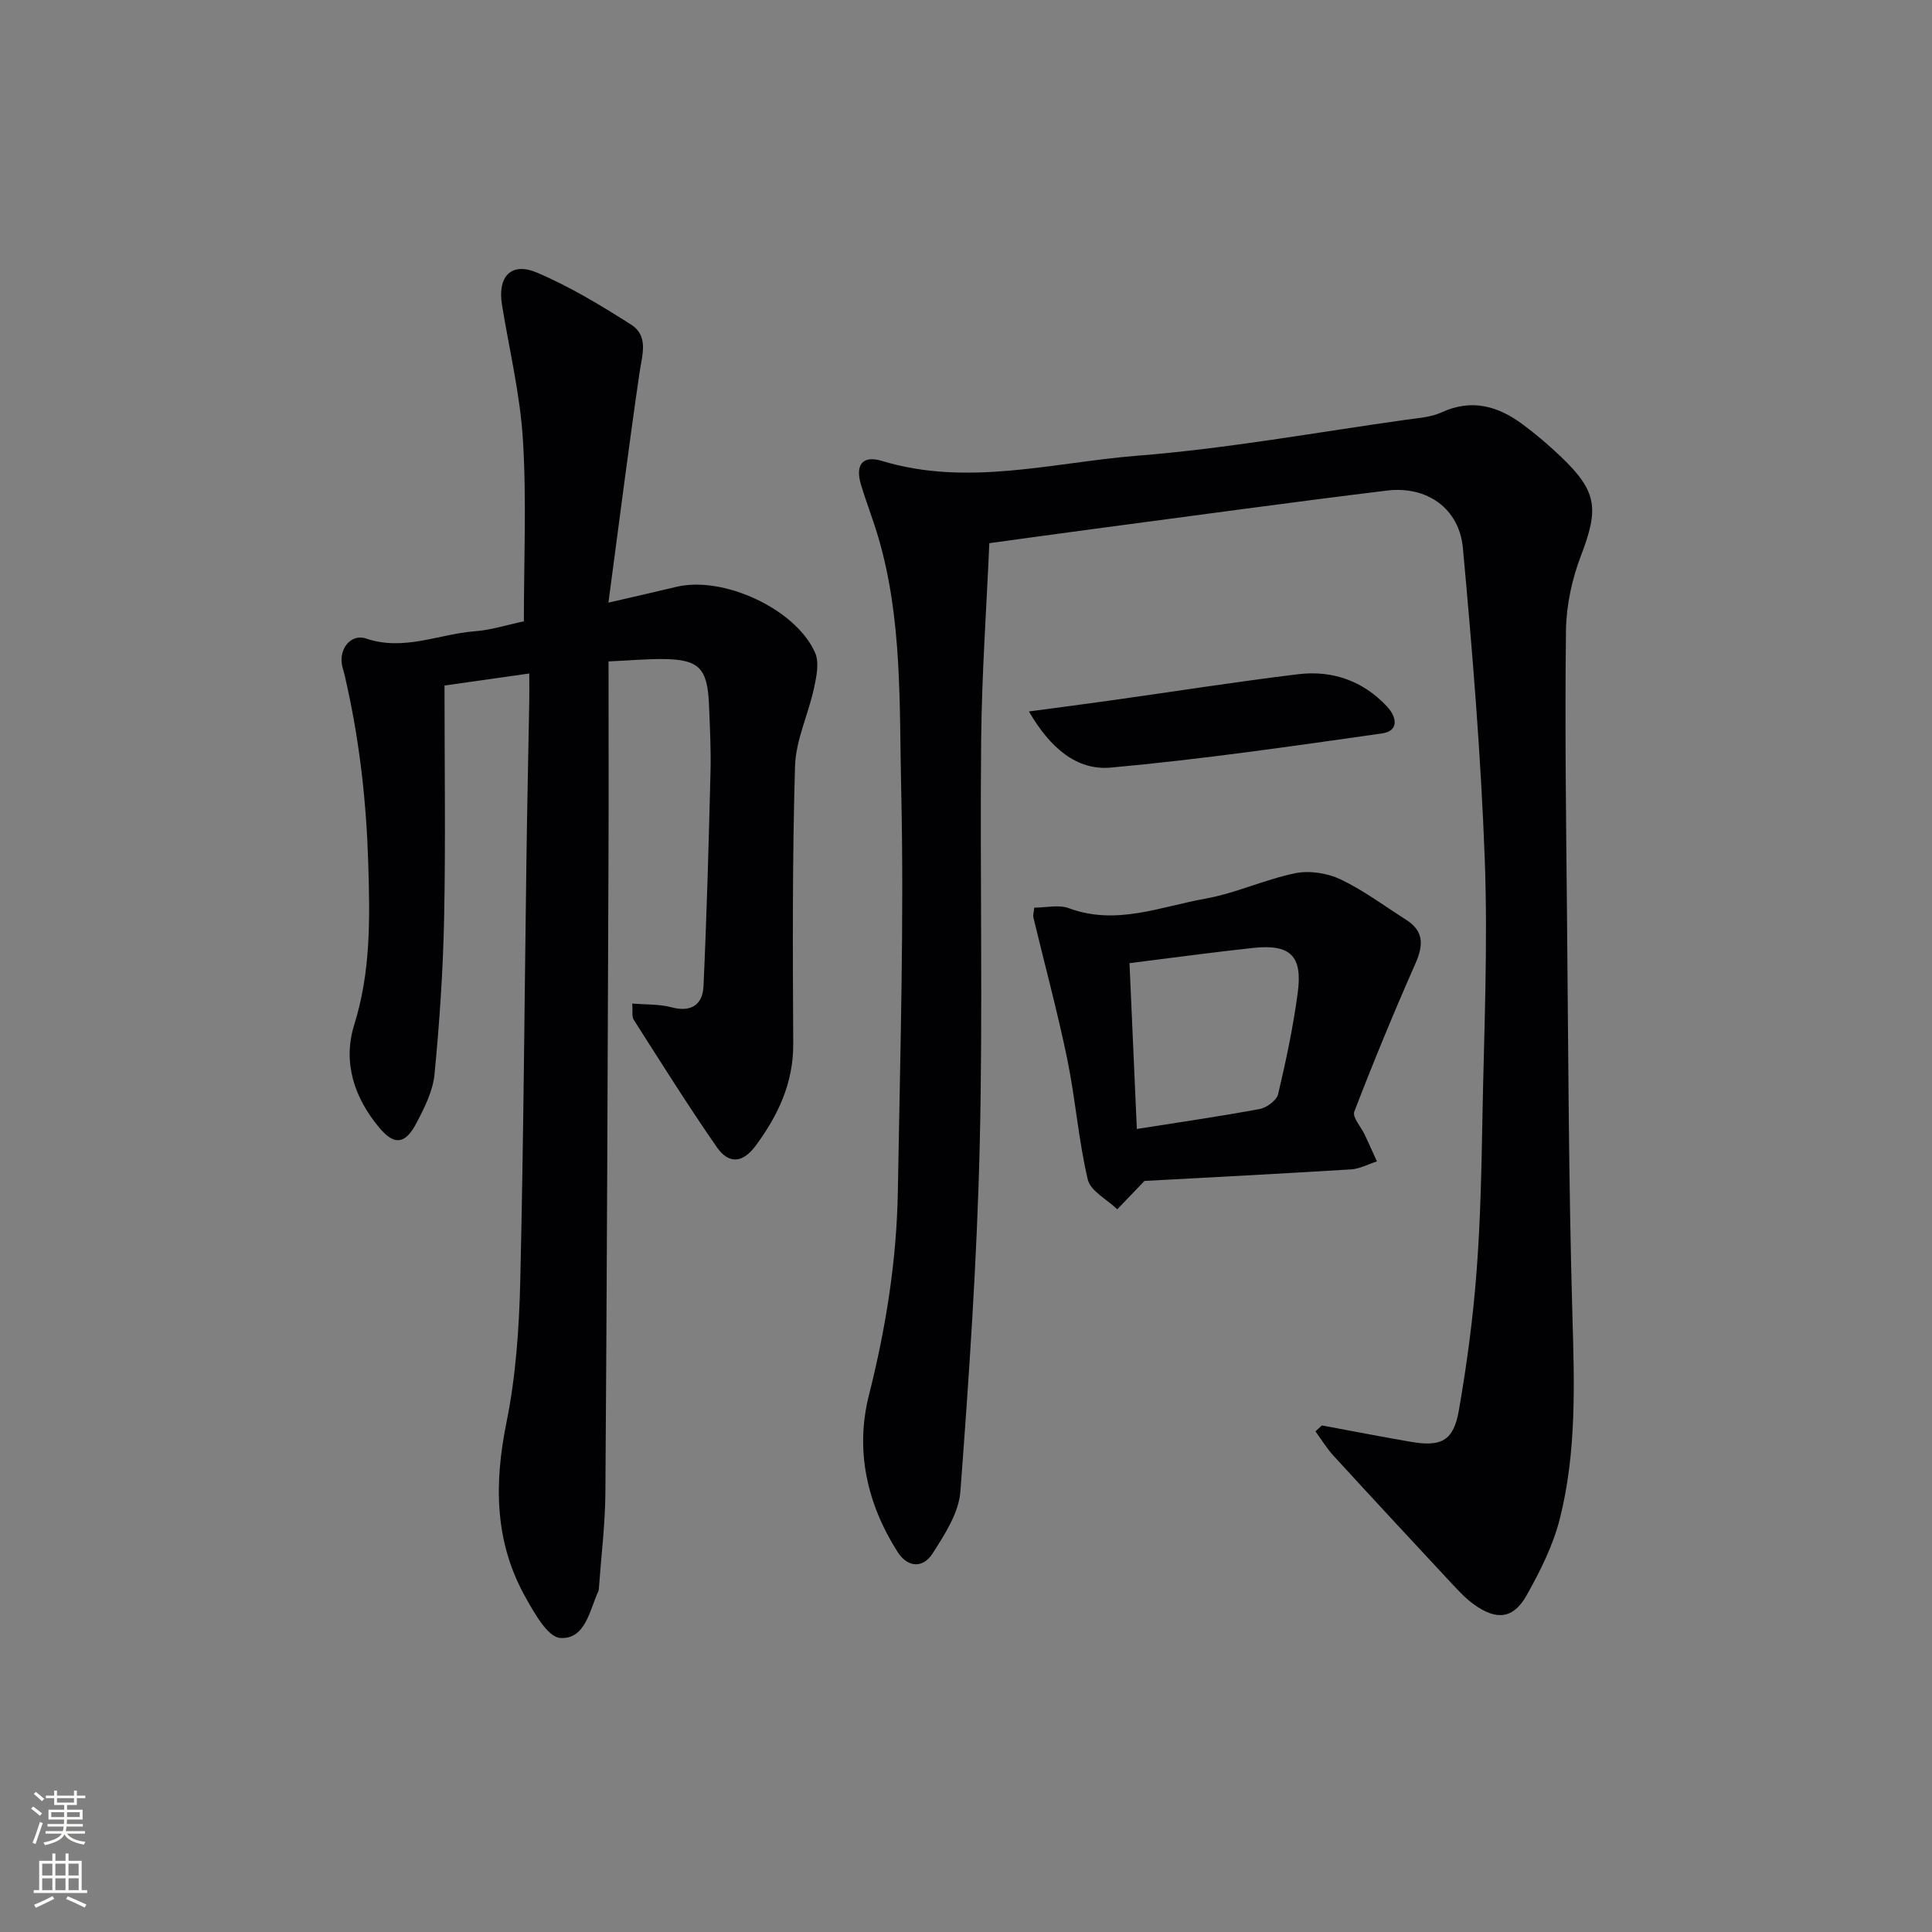 <svg enable-background="new 0 0 400 400" viewBox="0 0 400 400" xmlns="http://www.w3.org/2000/svg"><rect x="0" y="0" width="400" height="400" fill="#808080" stroke="none"/><g fill="#010103"><path d="m273.68 295.12c6.15 1.14 12.29 2.34 18.46 3.4 6.28 1.08 8.81-.23 9.9-6.51 1.65-9.47 2.93-19.04 3.66-28.62.83-10.77 1.03-21.6 1.23-32.41.33-17.64 1.13-35.3.48-52.91-.79-21.55-2.56-43.09-4.53-64.58-.76-8.26-7.47-12.94-15.75-11.92-20.27 2.48-40.5 5.27-60.74 7.95-6.89.91-13.78 1.88-21.56 2.94-.59 13.56-1.56 27.13-1.69 40.7-.28 27.99.37 55.99-.3 83.96-.57 23.91-2.21 47.81-4 71.67-.33 4.43-3.25 8.92-5.77 12.86-1.94 3.02-5.1 3.02-7.26-.38-6.35-9.99-8.78-21.06-5.91-32.4 3.52-13.95 5.76-27.97 5.99-42.29.46-27.79 1.32-55.61.69-83.38-.4-17.34.26-34.95-4.73-51.94-1.08-3.66-2.48-7.22-3.58-10.87-1.25-4.14.28-6.19 4.33-4.96 17.77 5.39 35.34.31 52.88-1.08 18.66-1.48 37.17-4.86 55.73-7.46 2.45-.34 5.08-.51 7.27-1.52 6.25-2.87 11.69-1.29 16.79 2.5 2.8 2.08 5.47 4.36 7.99 6.77 7.45 7.14 7.77 10.71 4.08 20.35-1.86 4.86-3.05 10.29-3.12 15.48-.25 19.65.02 39.31.21 58.96.27 27.63.33 55.27 1.12 82.89.41 14.17.88 28.29-2.6 42.1-1.39 5.53-4.06 10.86-6.88 15.87-2.75 4.89-6.2 5.25-10.87 1.92-1.73-1.24-3.22-2.85-4.69-4.42-8.16-8.76-16.3-17.53-24.38-26.35-1.42-1.55-2.53-3.38-3.78-5.09.44-.4.88-.82 1.33-1.23z"/><path d="m125.97 124.77c6.04-1.4 10.06-2.31 14.07-3.27 9.66-2.33 24.68 4.54 28.71 13.62.91 2.05.29 5-.23 7.4-1.17 5.41-3.76 10.71-3.92 16.11-.56 19.14-.48 38.31-.37 57.47.05 8.13-3.16 14.87-7.78 21.11-2.69 3.64-5.58 3.86-8.07.26-5.96-8.61-11.53-17.49-17.16-26.32-.45-.7-.2-1.86-.32-3.38 2.94.25 5.65.11 8.13.78 4.11 1.1 6.45-.58 6.62-4.36.68-14.76 1.08-29.54 1.45-44.31.12-4.66-.12-9.32-.31-13.98-.31-7.6-2.08-9.39-9.54-9.45-3.28-.03-6.57.27-11.26.49 0 14.02.05 27.64-.01 41.25-.17 43.64-.33 87.28-.64 130.91-.05 6.47-.86 12.94-1.32 19.41-.02.33-.03.69-.16.98-1.82 4-2.69 9.97-7.87 9.63-2.59-.17-5.34-5.13-7.18-8.4-6.42-11.43-6.53-23.48-3.96-36.17 1.94-9.55 2.63-19.45 2.86-29.22.69-29.29.88-58.6 1.29-87.9.15-10.81.39-21.62.58-32.43.03-1.63 0-3.26 0-5.56-6.54.93-12.47 1.77-17.55 2.49 0 16.62.24 32.41-.08 48.2-.22 10.78-.95 21.57-1.99 32.3-.34 3.49-2.1 6.97-3.78 10.16-2.28 4.33-4.54 4.57-7.57.98-5.25-6.22-7.71-13.59-5.27-21.41 3.46-11.06 3.25-22.1 2.9-33.48-.38-12.38-1.71-24.5-4.36-36.54-.28-1.29-.55-2.59-.93-3.86-1.06-3.52 1.47-7.21 4.86-6.07 7.85 2.64 15.01-.93 22.47-1.51 3.42-.26 6.79-1.35 10.18-2.06 0-12.63.57-25.12-.19-37.52-.57-9.39-2.82-18.68-4.34-28.01-.95-5.86 1.89-8.94 7.24-6.67 6.8 2.89 13.23 6.78 19.48 10.76 3.72 2.37 2.29 6.3 1.75 10.01-2.24 15.36-4.19 30.77-6.43 47.56z"/><path d="m236.95 244.5c-2.39 2.5-4.01 4.18-5.63 5.87-2.11-2.04-5.54-3.77-6.11-6.17-1.93-8.19-2.55-16.68-4.25-24.94-2.03-9.84-4.67-19.56-7.01-29.33-.11-.45.08-.97.18-2.01 2.41 0 5.07-.67 7.19.12 9.77 3.63 18.95-.33 28.22-1.98 6.32-1.13 12.33-3.98 18.64-5.27 2.95-.6 6.62-.03 9.36 1.27 4.77 2.27 9.08 5.51 13.57 8.36 3.7 2.34 3.62 5.25 1.96 9.02-4.47 10.13-8.71 20.38-12.68 30.72-.44 1.15 1.43 3.18 2.19 4.82.85 1.82 1.67 3.65 2.5 5.47-1.79.57-3.56 1.55-5.37 1.66-14.58.9-29.18 1.65-42.76 2.39zm-1.58-10.76c8.77-1.39 17.13-2.59 25.43-4.13 1.46-.27 3.51-1.79 3.82-3.07 1.64-6.93 3.12-13.93 4.06-20.98 1.04-7.69-1.53-10.13-9.25-9.3-8.38.9-16.73 2.05-25.58 3.15.5 11.3 1 22.52 1.52 34.33z"/><path d="m213.02 147.3c6.49-.87 11.68-1.54 16.87-2.27 12.96-1.82 25.88-3.86 38.87-5.44 7.08-.86 13.43 1.36 18.4 6.68 2.03 2.17 2.56 5.07-1.04 5.58-18.67 2.65-37.36 5.37-56.13 7.07-7.1.64-12.57-4.08-16.97-11.62z"/></g><path d="m6.44 374.46.42-.45c.65.47 1.27.95 1.85 1.44l-.45.49c-.65-.56-1.25-1.06-1.82-1.48m.93 7.33-.63-.26c.55-1.36 1.05-2.8 1.53-4.33.19.1.38.19.59.27-.47 1.29-.96 2.73-1.49 4.32m-.38-10.38.44-.42c.43.34 1.01.82 1.74 1.44l-.49.49c-.53-.51-1.09-1.01-1.69-1.51m2.5.35h1.72v-1.04h.59v1.04h3.52v-1.04h.59v1.04h1.75v.53h-1.75v1.42h-2.03v.97h3.22v2.03h-3.24c0 .35-.01.66-.03.93h3.32v.53h-3.37c-.03.27-.08.58-.15.94h3.96v.53h-3.71c.67.92 1.93 1.48 3.79 1.68-.13.24-.23.44-.29.59-2.13-.38-3.48-1.08-4.04-2.12-.43.97-1.77 1.72-4.03 2.23-.09-.19-.2-.37-.33-.55 2.1-.42 3.37-1.03 3.81-1.83h-3.36v-.53h3.58c.08-.29.13-.61.16-.94h-3.33v-.53h3.39c.02-.27.04-.58.04-.93h-3.23v-2.03h3.25v-.97h-2.07v-1.42h-1.73zm1.12 3.44v1h2.65c.01-.3.02-.44.01-.4v-.25-.35zm1.19-2h3.52v-.91h-3.52zm4.71 2h-2.63v.59c0 .15-.01.28-.01.4h2.64z" fill="#fbfcfa"/><path d="m13.56 383.74h.63v1.52h2.72v6.07h1.13v.6h-11.06v-.6h1.13v-6.07h2.73v-1.52h.63v1.52h2.1v-1.52zm-2.69 8.83.38.56c-1.24.63-2.53 1.25-3.85 1.85-.1-.21-.21-.42-.34-.63 1.37-.55 2.63-1.15 3.81-1.78m-2.13-4.27h2.1v-2.45h-2.1zm0 3.04h2.1v-2.46h-2.1zm2.72-3.04h2.1v-2.45h-2.1zm0 3.04h2.1v-2.46h-2.1zm6.07 3.6c-1.41-.71-2.7-1.3-3.86-1.78l.35-.56c1.45.62 2.75 1.19 3.88 1.72zm-1.25-9.09h-2.1v2.45h2.1zm-2.09 5.49h2.1v-2.46h-2.1z" fill="#fbfcfa"/></svg>